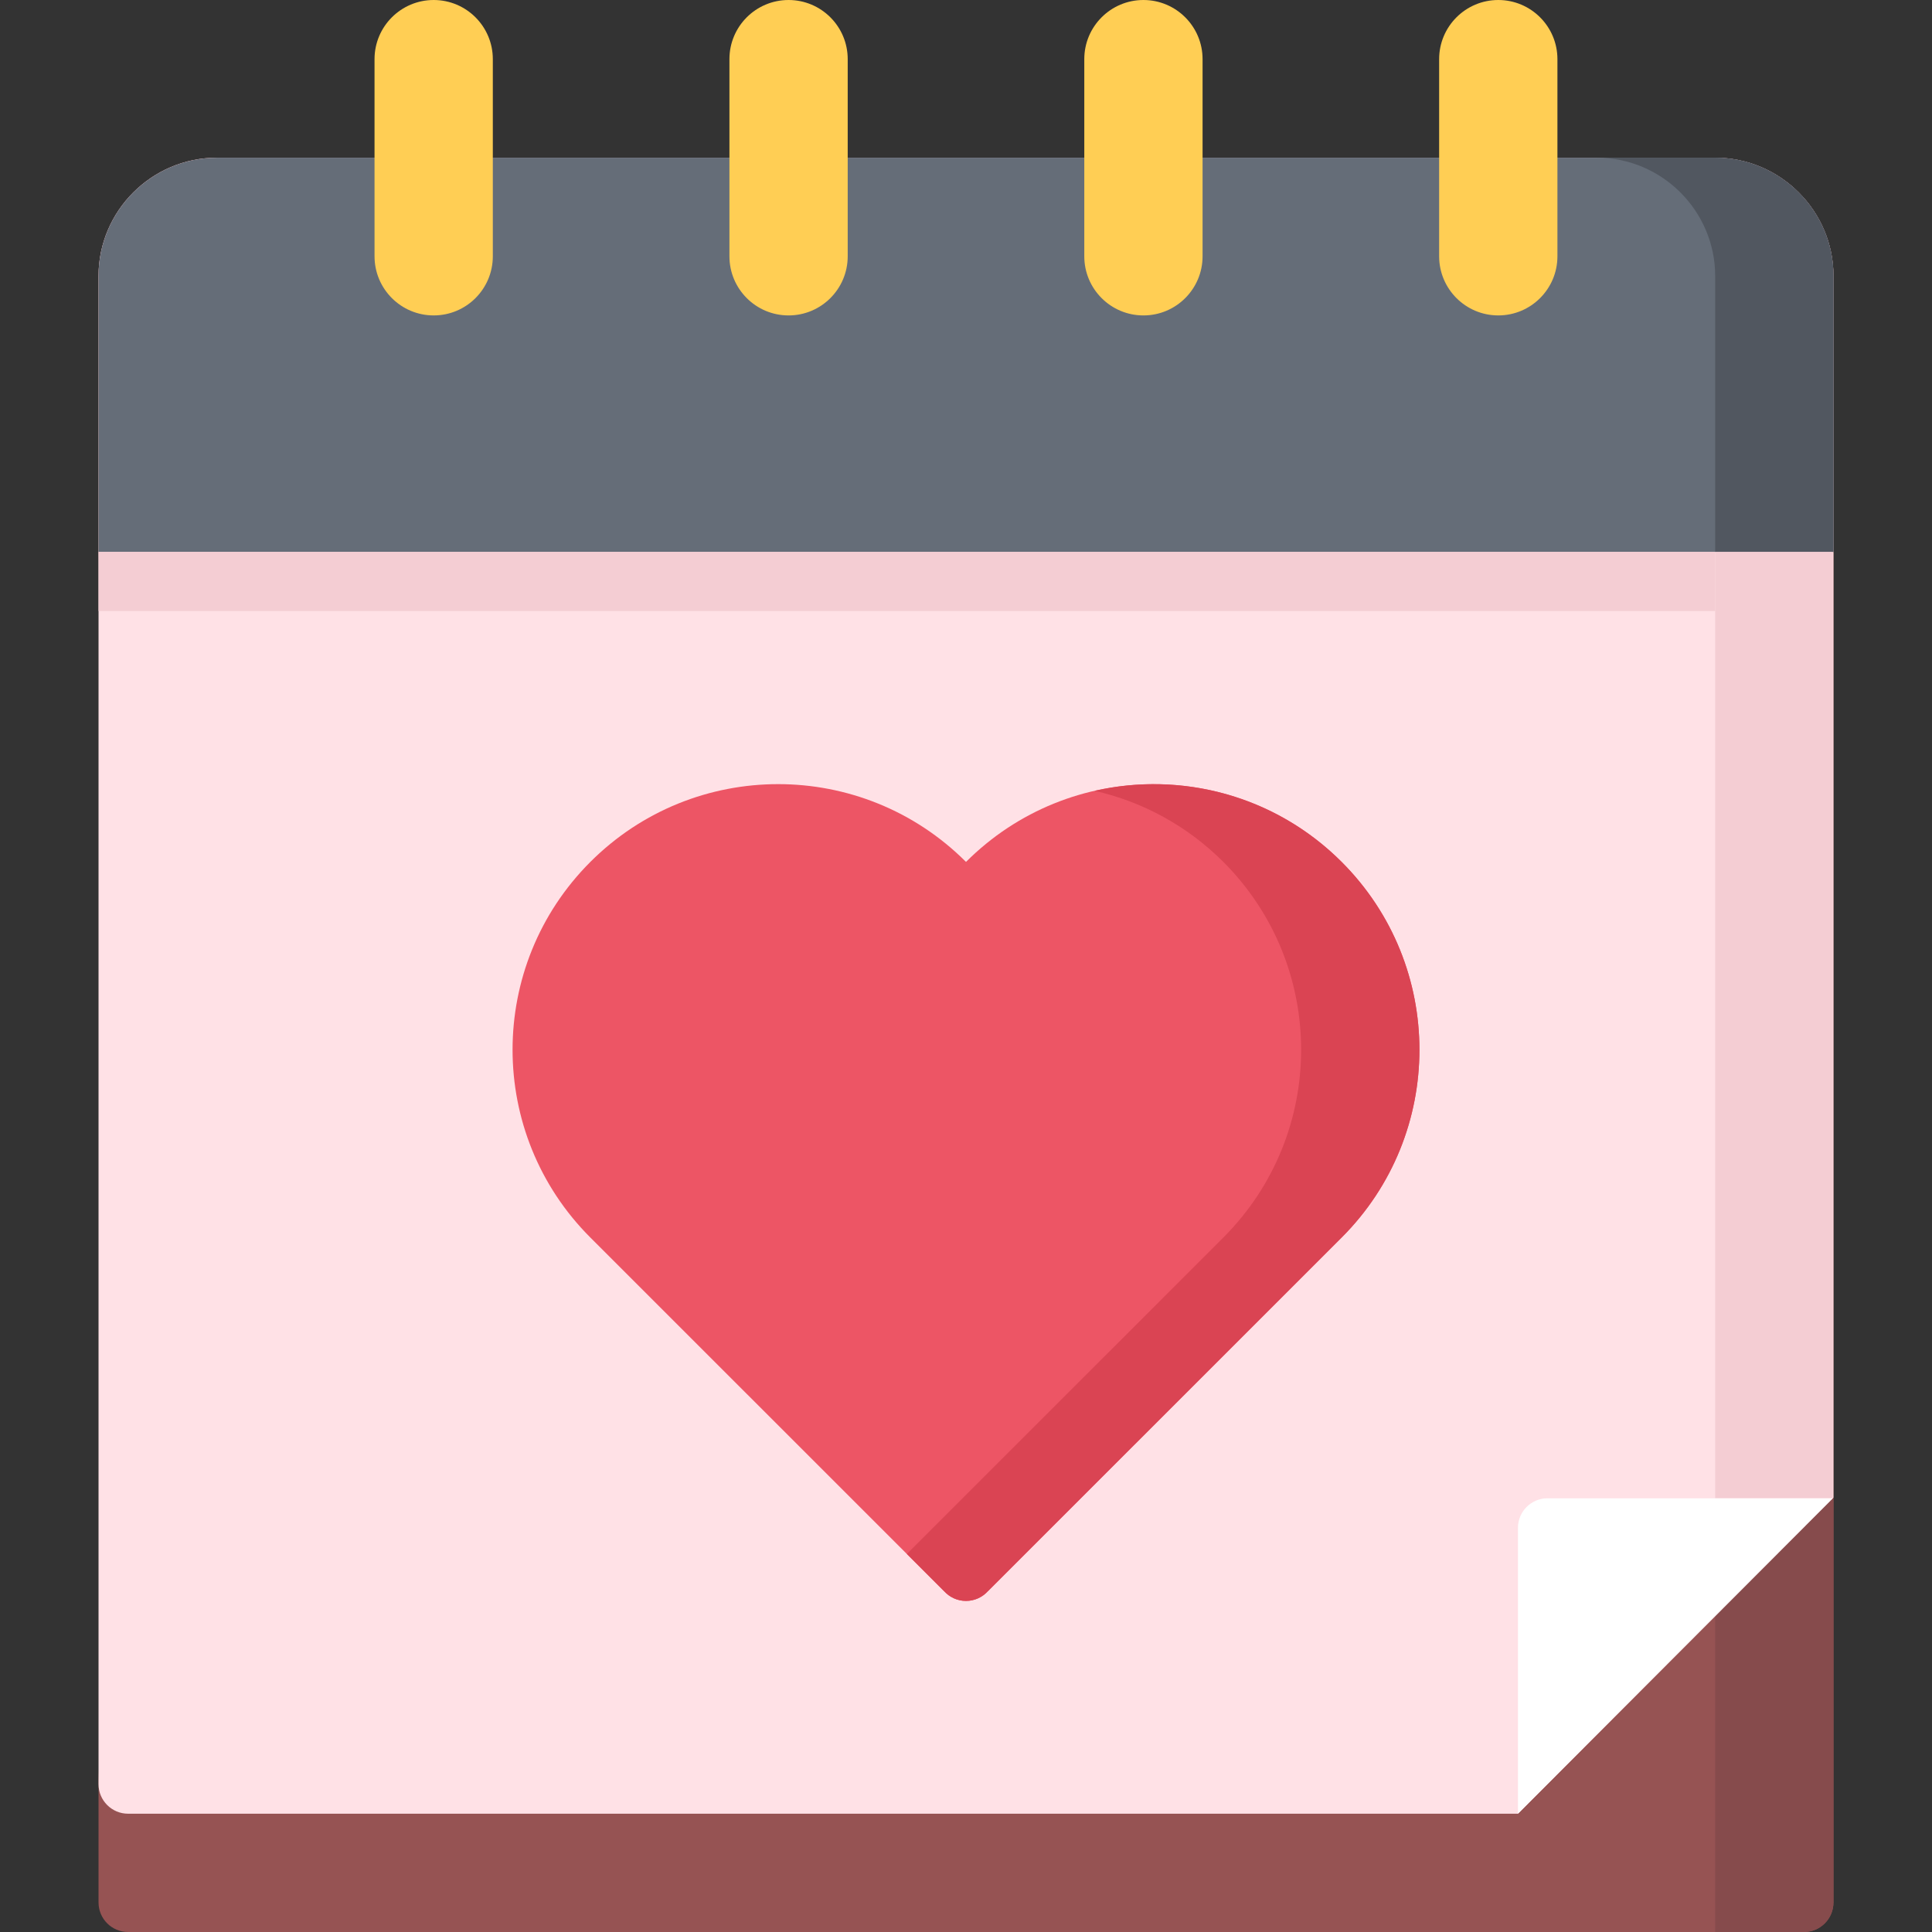 <svg width="230" height="230" viewBox="0 0 230 230" fill="none" xmlns="http://www.w3.org/2000/svg">
<rect x="0" y="0" width="230" height="230" fill="#333333" stroke="none"/>
<g clip-path="url(#clip0)">
<path d="M204.188 18.776H25.812C18.067 18.776 11.73 25.112 11.73 32.857V65.705L15.016 138L11.73 211.85V226.479V226.48C11.73 228.424 13.306 230 15.25 230H214.748C216.692 230 218.268 228.424 218.269 226.48L218.27 226.479V65.705V32.857C218.27 25.112 211.933 18.776 204.188 18.776Z" fill="#965353"/>
<path d="M204.187 230H214.749C216.693 230 218.269 228.423 218.269 226.48L218.27 226.479V178.367H204.187V230H204.187Z" fill="#864B4C"/>
<path d="M204.188 18.776H25.812C18.067 18.776 11.73 25.112 11.73 32.857V65.705V212.398C11.73 214.342 13.306 215.918 15.25 215.918H180.709L218.19 178.367L218.27 178.288V65.705V32.857C218.27 25.112 211.933 18.776 204.188 18.776Z" fill="#FFE1E6"/>
<path d="M204.188 18.776H25.812C18.067 18.776 11.73 25.112 11.73 32.857V65.705H218.27V32.857C218.27 25.112 211.933 18.776 204.188 18.776Z" fill="#656D78"/>
<path d="M204.188 18.776H190.105C197.85 18.776 204.187 25.112 204.187 32.857V65.705H218.27V32.857C218.27 25.112 211.933 18.776 204.188 18.776Z" fill="#515760"/>
<path d="M171.326 18.776V7.041C171.326 3.154 174.481 0 178.367 0C182.253 0 185.408 3.154 185.408 7.041V18.775V30.509C185.408 34.396 182.253 37.55 178.367 37.55C174.481 37.55 171.326 34.396 171.326 30.509V18.776Z" fill="#FFCE54"/>
<path d="M143.163 18.776V30.51C143.163 34.397 140.009 37.551 136.123 37.551C132.232 37.551 129.082 34.396 129.082 30.51V18.776V7.041C129.082 3.154 132.231 0 136.122 0C140.009 0 143.163 3.154 143.163 7.041V18.776H143.163Z" fill="#FFCE54"/>
<path d="M100.918 18.776V30.51C100.918 34.397 97.764 37.551 93.877 37.551C89.986 37.551 86.837 34.396 86.837 30.51V18.776V7.041C86.836 3.154 89.986 0 93.877 0C97.764 0 100.918 3.154 100.918 7.041V18.776Z" fill="#FFCE54"/>
<path d="M44.587 18.776V7.041C44.587 3.154 47.742 0 51.628 0C55.519 0 58.669 3.154 58.669 7.041V18.775V30.509C58.669 34.396 55.519 37.55 51.628 37.55C47.742 37.55 44.588 34.396 44.588 30.509L44.587 18.776Z" fill="#FFCE54"/>
<path d="M218.19 65.703H204.188V178.366H218.19V65.703Z" fill="#F4CDD3"/>
<path d="M204.183 65.703H11.733V72.743H204.183V65.703Z" fill="#F4CDD3"/>
<path d="M184.23 178.367C182.285 178.367 180.709 179.943 180.709 181.887V215.918L218.19 178.367H184.23Z" fill="white"/>
<path d="M159.718 102.608C147.368 90.263 127.349 90.263 115 102.608C102.65 90.263 82.631 90.263 70.281 102.608C57.932 114.958 57.932 134.981 70.281 147.326L112.398 189.434H112.401C113.045 190.14 113.969 190.586 115 190.586C116.031 190.586 116.955 190.14 117.599 189.434H117.604L159.719 147.326C172.068 134.981 172.068 114.958 159.718 102.608Z" fill="#ED5565"/>
<path d="M159.718 102.608C151.739 94.633 140.562 91.818 130.318 94.147C135.93 95.423 141.264 98.239 145.635 102.608C157.984 114.958 157.984 134.981 145.635 147.326L107.959 184.996L112.398 189.434H112.401C113.045 190.14 113.969 190.586 115 190.586C116.031 190.586 116.955 190.14 117.599 189.434H117.604L159.719 147.326C172.068 134.981 172.068 114.958 159.718 102.608Z" fill="#DA4453"/>
</g>
<defs>
<clipPath id="clip0">
<rect width="230" height="230" fill="white"/>
</clipPath>
</defs>
</svg>
